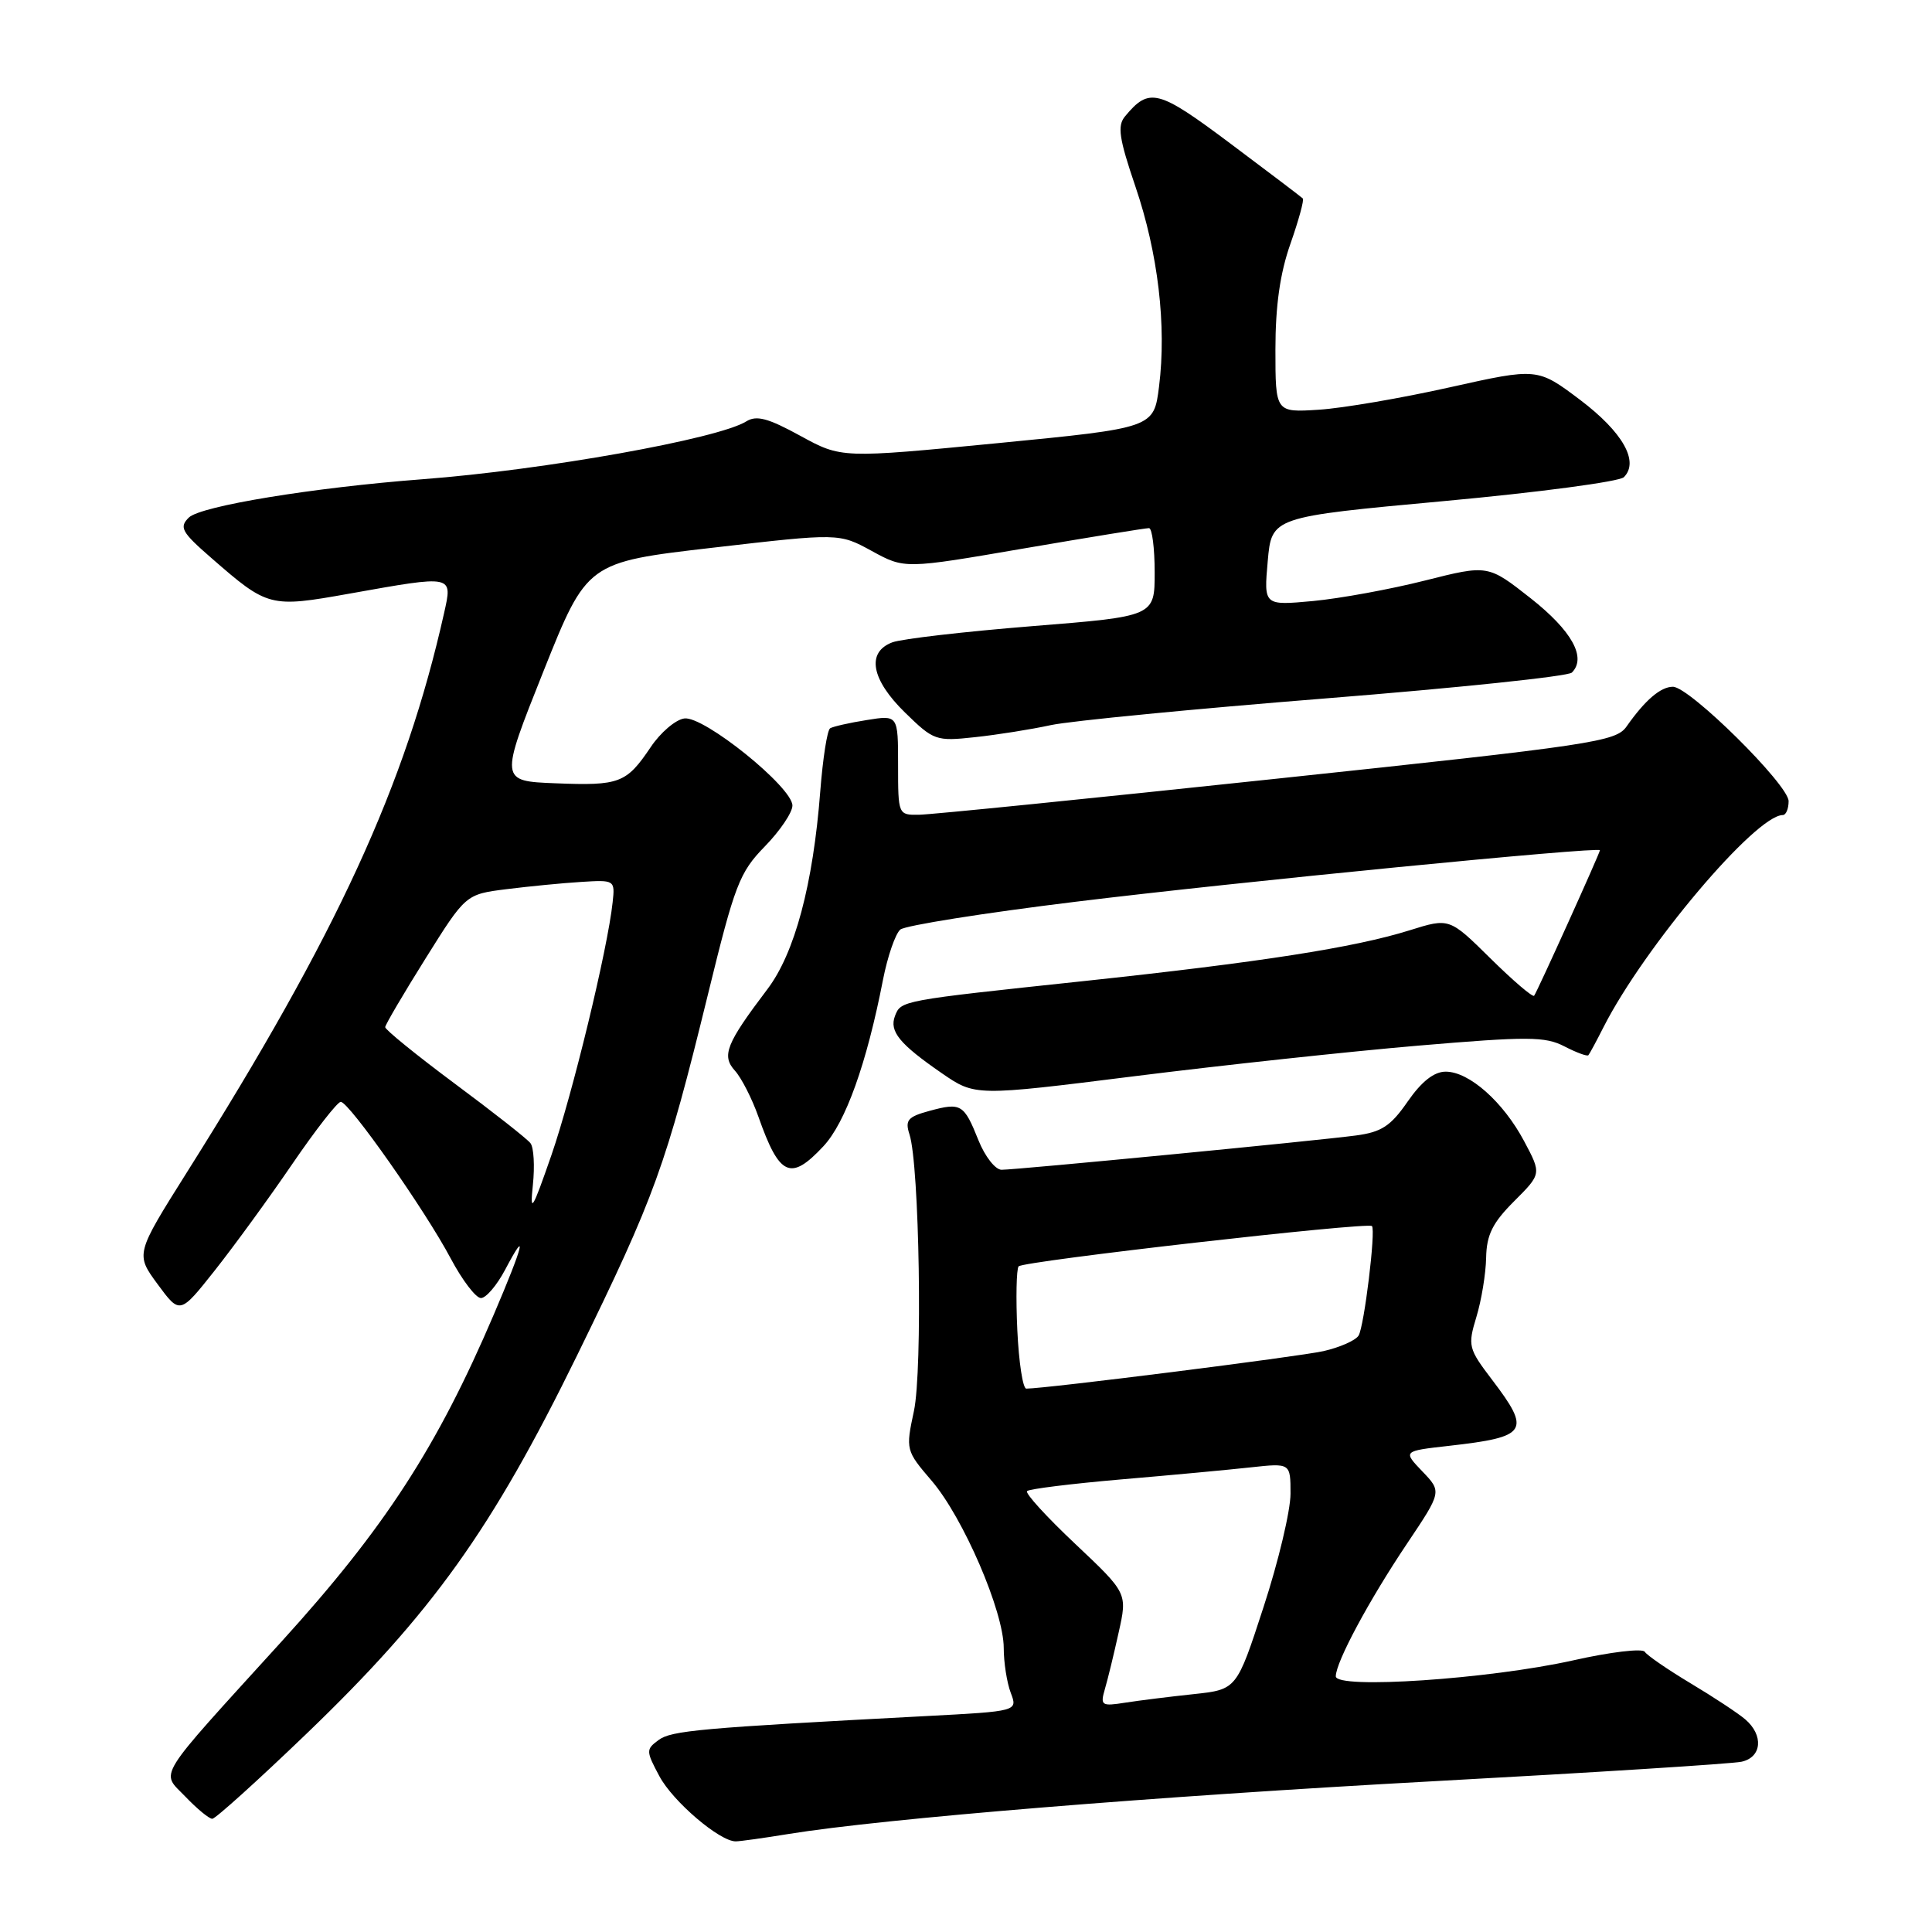 <?xml version="1.0" encoding="UTF-8" standalone="no"?>
<!DOCTYPE svg PUBLIC "-//W3C//DTD SVG 1.1//EN" "http://www.w3.org/Graphics/SVG/1.1/DTD/svg11.dtd" >
<svg xmlns="http://www.w3.org/2000/svg" xmlns:xlink="http://www.w3.org/1999/xlink" version="1.1" viewBox="0 0 256 256">
 <g >
 <path fill="currentColor"
d=" M 104.50 243.01 C 117.15 240.96 153.02 238.03 190.00 236.02 C 211.18 234.87 229.51 233.71 230.75 233.44 C 233.46 232.86 233.72 229.93 231.25 227.82 C 230.29 227.00 227.03 224.85 224.00 223.04 C 220.97 221.22 218.25 219.35 217.94 218.87 C 217.64 218.39 213.36 218.90 208.44 220.01 C 197.33 222.49 177.00 223.86 177.00 222.12 C 177.00 220.25 181.39 212.06 186.43 204.55 C 191.05 197.66 191.05 197.66 188.47 194.97 C 185.89 192.27 185.89 192.27 192.01 191.58 C 202.43 190.40 202.91 189.67 197.71 182.83 C 194.56 178.69 194.47 178.33 195.63 174.50 C 196.30 172.30 196.88 168.77 196.92 166.65 C 196.98 163.61 197.77 162.03 200.63 159.17 C 204.26 155.54 204.26 155.54 201.96 151.22 C 199.19 146.01 194.68 142.00 191.56 142.00 C 190.02 142.00 188.37 143.30 186.53 145.95 C 184.28 149.21 183.06 150.01 179.65 150.46 C 174.41 151.16 134.71 155.00 132.71 155.00 C 131.89 155.00 130.51 153.24 129.65 151.09 C 127.73 146.29 127.35 146.06 123.15 147.20 C 120.28 147.98 119.90 148.43 120.51 150.31 C 121.83 154.33 122.26 181.54 121.10 186.97 C 120.00 192.11 120.02 192.21 123.46 196.22 C 127.65 201.12 133.00 213.53 133.00 218.37 C 133.00 220.29 133.42 222.97 133.93 224.31 C 134.86 226.75 134.86 226.75 122.68 227.39 C 92.73 228.97 88.96 229.31 87.27 230.56 C 85.58 231.80 85.59 232.02 87.37 235.35 C 89.15 238.70 95.37 244.01 97.49 243.99 C 98.04 243.99 101.20 243.55 104.50 243.01 Z  M 40.59 229.75 C 57.27 213.72 65.16 202.69 76.47 179.59 C 86.81 158.45 88.22 154.56 93.82 131.71 C 97.36 117.23 97.98 115.60 101.34 112.16 C 103.35 110.10 105.00 107.66 105.00 106.74 C 105.00 104.30 93.24 94.82 90.67 95.20 C 89.51 95.36 87.51 97.07 86.22 99.00 C 83.00 103.78 82.10 104.13 73.62 103.79 C 66.21 103.50 66.21 103.50 71.99 89.00 C 77.78 74.50 77.78 74.50 94.48 72.57 C 111.18 70.64 111.18 70.64 115.52 73.01 C 119.87 75.39 119.87 75.39 135.68 72.67 C 144.38 71.18 151.84 69.97 152.25 69.98 C 152.66 69.99 153.00 72.63 153.00 75.84 C 153.00 81.67 153.00 81.67 136.75 82.97 C 127.81 83.69 119.49 84.65 118.25 85.11 C 114.77 86.41 115.42 90.03 119.93 94.43 C 123.72 98.13 124.03 98.24 129.18 97.68 C 132.10 97.37 136.64 96.65 139.25 96.08 C 141.87 95.52 158.26 93.93 175.69 92.54 C 193.12 91.15 207.78 89.62 208.28 89.12 C 210.26 87.14 208.28 83.58 202.83 79.28 C 197.16 74.82 197.16 74.82 188.83 76.92 C 184.25 78.08 177.57 79.30 173.98 79.64 C 167.46 80.24 167.46 80.24 167.98 74.37 C 168.50 68.50 168.50 68.50 191.30 66.40 C 203.83 65.25 214.58 63.82 215.17 63.23 C 217.24 61.16 215.02 57.26 209.38 52.99 C 203.72 48.73 203.72 48.73 192.11 51.32 C 185.73 52.75 177.91 54.09 174.75 54.29 C 169.00 54.66 169.00 54.66 169.00 46.31 C 169.00 40.53 169.61 36.20 170.99 32.30 C 172.08 29.19 172.82 26.49 172.63 26.30 C 172.45 26.11 168.12 22.83 163.02 19.01 C 153.43 11.83 152.29 11.54 149.07 15.42 C 148.03 16.67 148.28 18.34 150.45 24.72 C 153.45 33.54 154.59 43.15 153.58 51.21 C 152.89 56.70 152.89 56.70 132.20 58.72 C 111.50 60.73 111.50 60.73 106.05 57.75 C 101.78 55.41 100.24 54.99 98.88 55.84 C 95.18 58.15 72.10 62.28 56.00 63.50 C 41.45 64.61 26.58 67.05 25.02 68.58 C 23.71 69.87 24.06 70.51 28.02 73.95 C 35.50 80.47 35.77 80.54 46.30 78.66 C 60.16 76.19 59.98 76.15 58.84 81.25 C 53.72 104.07 44.70 123.70 24.77 155.33 C 17.95 166.17 17.95 166.17 20.89 170.17 C 23.84 174.17 23.84 174.17 28.46 168.34 C 31.00 165.13 35.62 158.79 38.72 154.25 C 41.82 149.71 44.72 146.00 45.15 146.00 C 46.25 146.00 56.34 160.37 59.72 166.75 C 61.25 169.63 63.05 172.00 63.73 172.00 C 64.40 172.00 65.84 170.31 66.93 168.25 C 70.00 162.43 69.36 164.99 65.44 174.16 C 57.92 191.77 50.96 202.49 37.30 217.52 C 20.32 236.20 21.29 234.65 24.56 238.06 C 26.11 239.68 27.71 241.00 28.13 241.00 C 28.54 241.00 34.15 235.94 40.59 229.75 Z  M 109.10 151.89 C 112.04 148.75 114.84 140.93 117.00 129.83 C 117.61 126.71 118.65 123.71 119.30 123.17 C 119.96 122.63 130.40 120.97 142.50 119.49 C 163.62 116.89 212.00 112.15 212.00 112.66 C 212.00 113.02 203.69 131.41 203.28 131.94 C 203.10 132.18 200.50 129.96 197.50 127.00 C 192.05 121.62 192.05 121.62 186.78 123.27 C 179.47 125.56 166.95 127.51 143.50 130.01 C 119.33 132.58 119.38 132.57 118.59 134.62 C 117.81 136.66 119.19 138.34 124.80 142.21 C 129.22 145.25 129.22 145.25 150.36 142.60 C 161.99 141.14 178.90 139.32 187.95 138.55 C 202.44 137.32 204.75 137.33 207.29 138.65 C 208.88 139.47 210.31 140.00 210.47 139.82 C 210.62 139.65 211.53 137.97 212.48 136.09 C 217.89 125.46 232.65 108.00 236.23 108.00 C 236.65 108.00 237.00 107.17 237.00 106.16 C 237.00 103.99 223.87 91.00 221.67 91.00 C 220.04 91.00 217.98 92.77 215.53 96.26 C 214.12 98.28 211.19 98.72 169.26 103.17 C 144.64 105.79 123.26 107.95 121.75 107.96 C 119.02 108.00 119.00 107.94 119.00 101.37 C 119.00 94.74 119.00 94.74 114.85 95.41 C 112.56 95.77 110.38 96.27 110.00 96.50 C 109.61 96.74 109.03 100.49 108.69 104.84 C 107.74 117.20 105.31 126.30 101.68 131.08 C 96.22 138.29 95.58 139.88 97.38 141.87 C 98.24 142.82 99.64 145.56 100.49 147.96 C 103.28 155.88 104.75 156.55 109.10 151.89 Z  M 146.40 223.82 C 146.78 222.54 147.60 219.16 148.23 216.30 C 149.39 211.10 149.39 211.10 142.49 204.59 C 138.69 201.01 135.81 197.86 136.09 197.58 C 136.37 197.29 141.98 196.60 148.55 196.03 C 155.12 195.47 162.86 194.75 165.75 194.43 C 171.00 193.86 171.00 193.86 171.00 197.92 C 171.00 200.16 169.40 206.91 167.43 212.93 C 163.87 223.87 163.87 223.87 158.18 224.48 C 155.06 224.81 150.98 225.32 149.11 225.61 C 145.96 226.11 145.77 225.99 146.40 223.82 Z  M 134.80 176.25 C 134.60 171.99 134.68 168.18 134.97 167.80 C 135.49 167.11 181.22 161.90 181.79 162.46 C 182.32 162.98 180.76 175.77 180.02 176.97 C 179.62 177.62 177.52 178.54 175.37 179.03 C 172.07 179.77 138.56 184.00 135.99 184.00 C 135.53 184.00 135.00 180.51 134.80 176.25 Z  M 70.61 157.00 C 70.87 154.53 70.73 152.04 70.29 151.48 C 69.86 150.91 65.34 147.36 60.25 143.58 C 55.16 139.79 51.02 136.43 51.04 136.10 C 51.06 135.77 53.46 131.68 56.39 127.00 C 61.71 118.50 61.71 118.50 67.11 117.82 C 70.07 117.45 74.53 117.01 77.00 116.86 C 81.44 116.58 81.50 116.61 81.18 119.54 C 80.52 125.76 75.85 145.02 73.06 153.08 C 70.52 160.40 70.20 160.91 70.61 157.00 Z "/>
</g>
</svg>